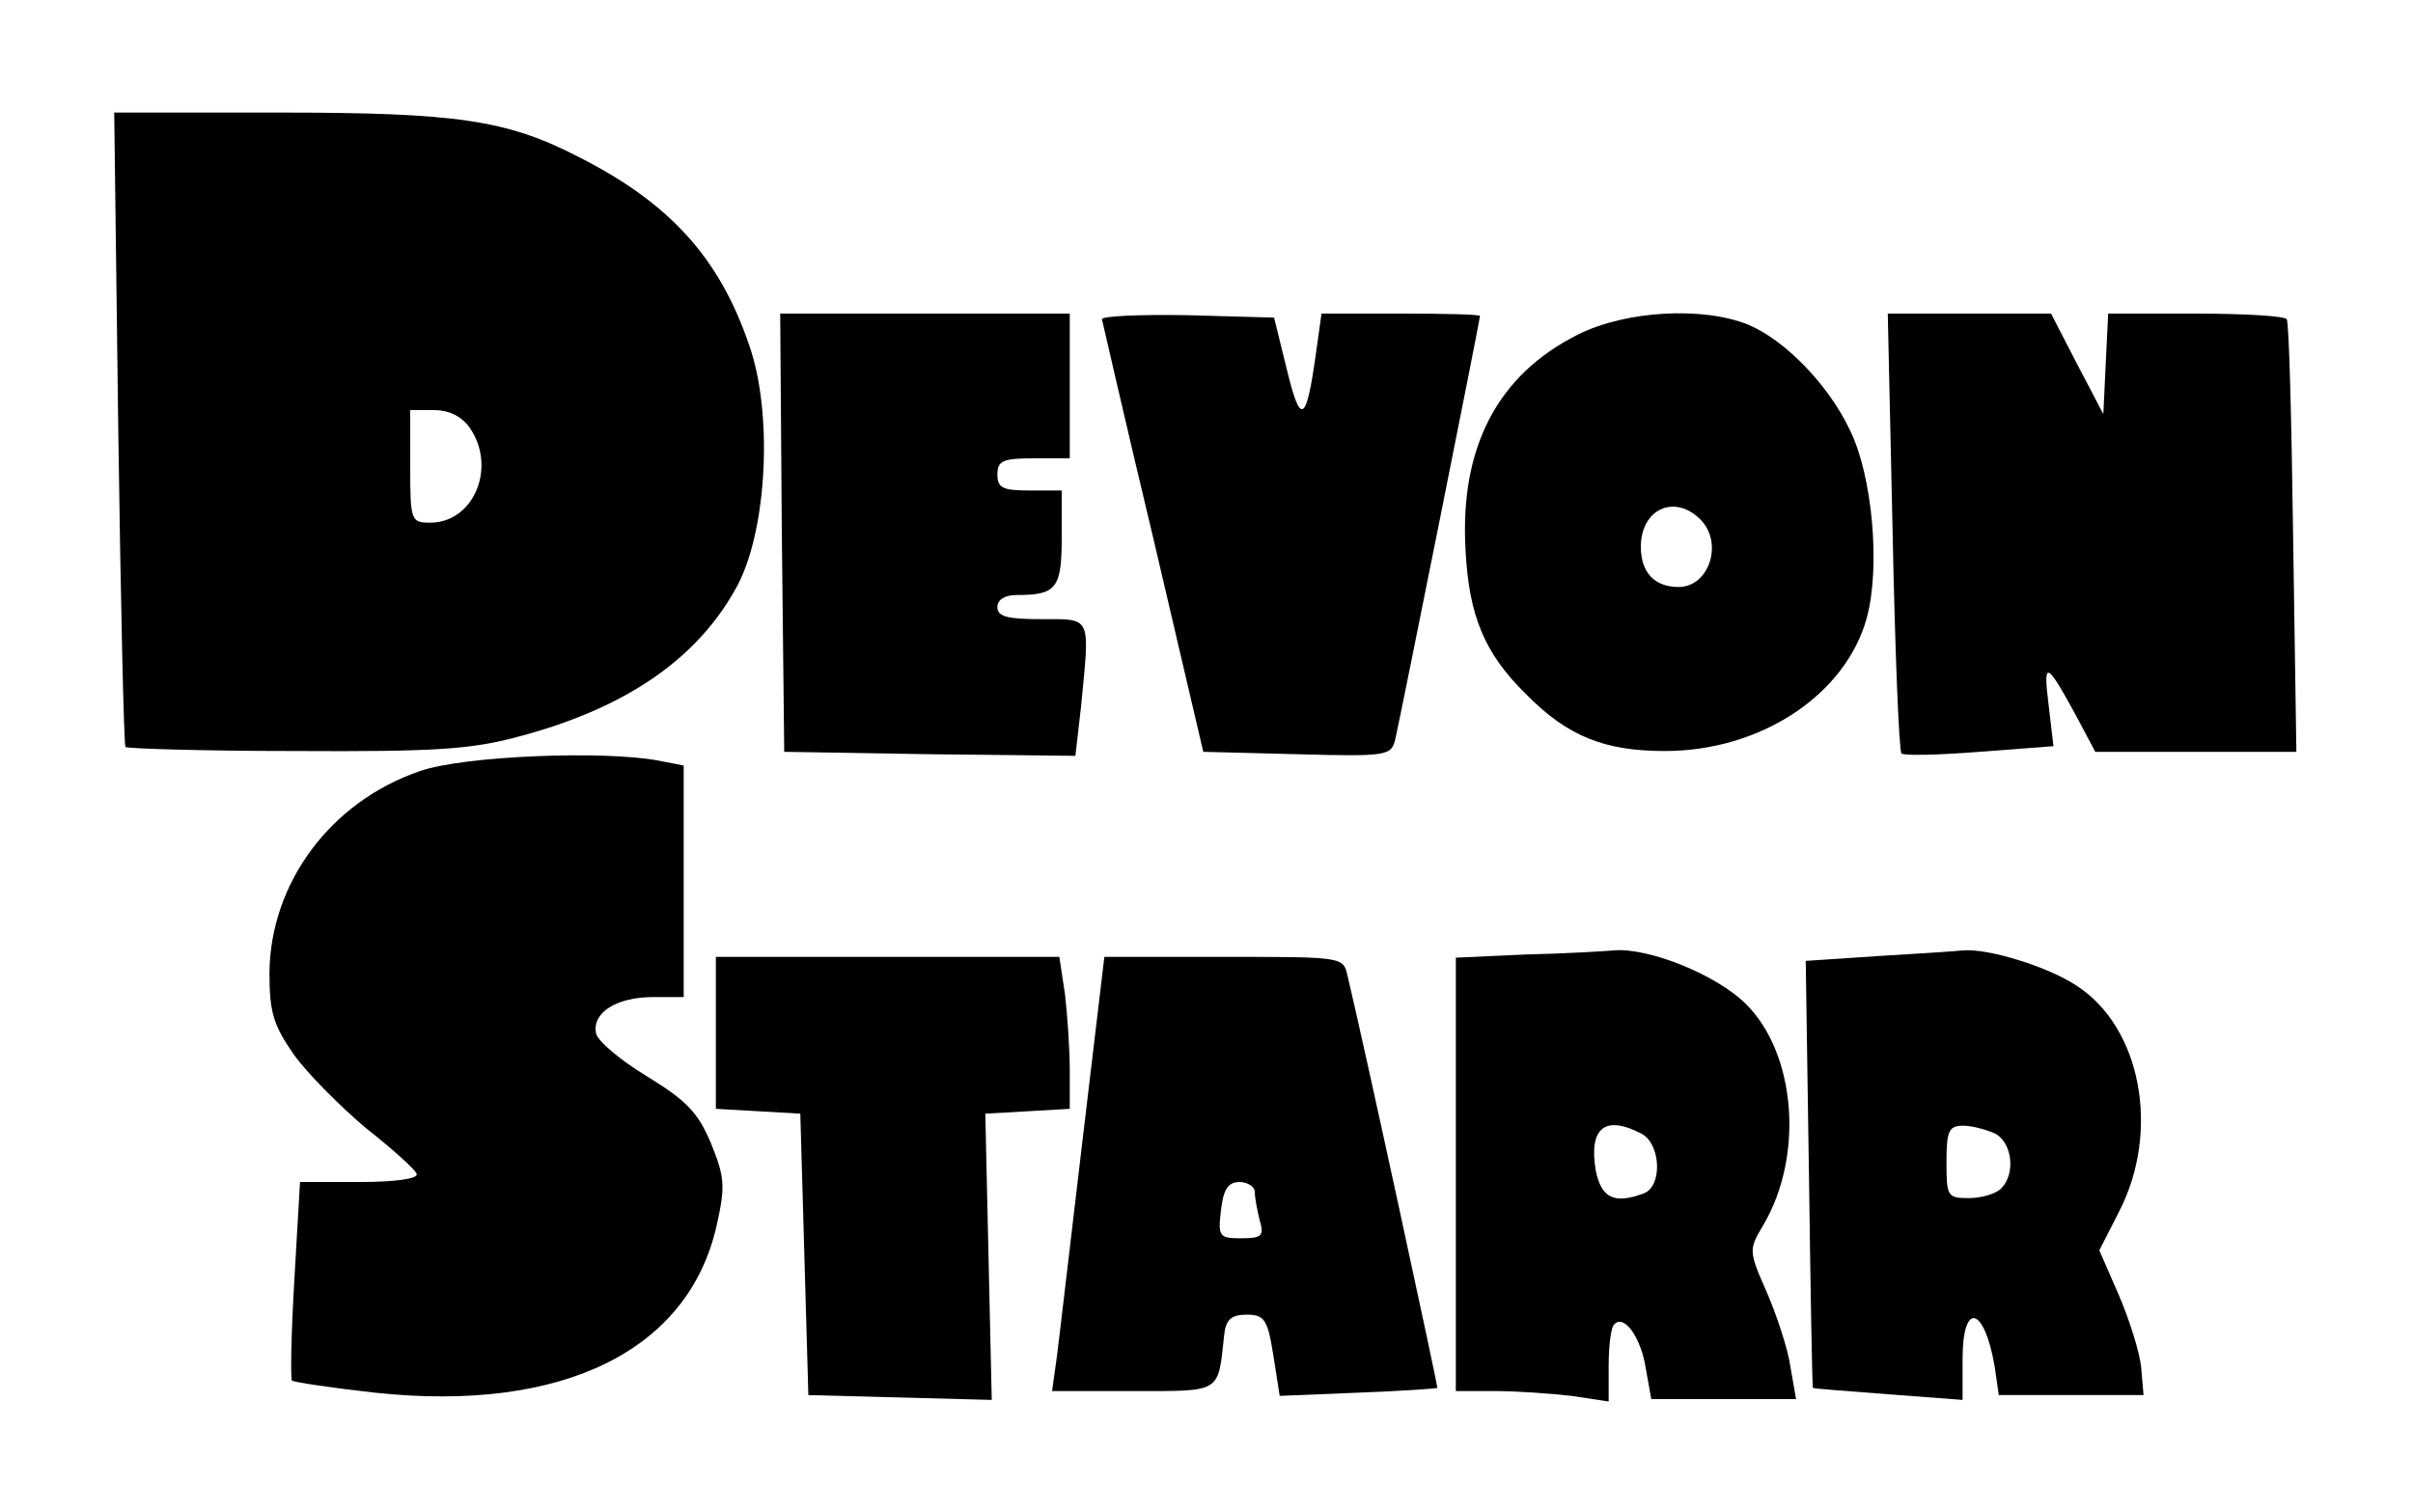 <svg version="1.0" xmlns="http://www.w3.org/2000/svg"
 width="300pt" height="188pt" viewBox="0 0 300 188"
 preserveAspectRatio="xMidYMid meet">
<g transform="translate(0,188) scale(0.1,-0.1)"
fill="#000000" stroke="none">
<path d="M147 1348 c3 -216 7 -395 9 -397 2 -2 97 -5 211 -5 174 -1 219 2 278
18 136 36 225 99 273 190 36 71 43 214 13 298 -37 108 -99 176 -212 233 -89
46 -152 55 -372 55 l-205 0 5 -392z m437 0 c34 -49 5 -118 -49 -118 -24 0 -25
2 -25 70 l0 70 29 0 c20 0 35 -8 45 -22z"/>
<path d="M972 1218 l3 -273 181 -3 181 -2 7 61 c11 114 14 109 -49 109 -42 0
-55 3 -55 15 0 9 9 15 24 15 49 0 56 8 56 71 l0 59 -40 0 c-33 0 -40 3 -40 20
0 17 7 20 45 20 l45 0 0 90 0 90 -180 0 -180 0 2 -272z"/>
<path d="M1370 1483 c1 -4 29 -127 64 -273 l62 -265 117 -3 c114 -3 117 -2
122 20 6 26 105 520 105 525 0 2 -44 3 -99 3 l-98 0 -7 -50 c-12 -86 -19 -90
-36 -20 l-16 65 -107 3 c-59 1 -107 -1 -107 -5z"/>
<path d="M1962 1464 c-100 -50 -147 -140 -140 -267 4 -83 24 -130 75 -180 52
-53 98 -71 173 -71 119 0 225 70 251 166 17 63 7 176 -21 233 -27 57 -81 112
-126 131 -56 23 -152 18 -212 -12z m152 -230 c29 -29 11 -84 -27 -84 -30 0
-47 18 -47 50 0 47 42 66 74 34z"/>
<path d="M2353 1219 c3 -149 8 -273 11 -276 3 -3 46 -2 97 2 l92 7 -6 51 c-7
56 -3 55 33 -11 l25 -47 125 0 125 0 -4 265 c-2 146 -5 268 -8 273 -2 4 -53 7
-113 7 l-109 0 -3 -62 -3 -63 -33 63 -32 62 -102 0 -101 0 6 -271z"/>
<path d="M522 921 c-111 -38 -186 -139 -187 -251 0 -49 5 -65 30 -101 17 -24
58 -65 90 -92 33 -26 62 -52 63 -57 2 -6 -27 -10 -71 -10 l-74 0 -7 -121 c-4
-67 -5 -123 -3 -126 3 -2 49 -9 103 -15 233 -25 390 52 425 208 11 49 10 60
-7 102 -16 38 -30 53 -79 83 -33 20 -62 44 -64 54 -5 26 26 45 71 45 l38 0 0
144 0 144 -31 6 c-68 13 -243 6 -297 -13z"/>
<path d="M1898 693 l-88 -4 0 -269 0 -270 49 0 c26 0 69 -3 95 -6 l46 -7 0 45
c0 25 3 48 7 51 12 13 33 -16 39 -54 l7 -39 90 0 90 0 -7 40 c-3 22 -17 64
-29 92 -23 52 -23 54 -5 84 51 86 41 213 -21 275 -37 37 -122 71 -165 67 -12
-1 -60 -4 -108 -5z m143 -223 c24 -13 26 -65 3 -74 -37 -14 -53 -6 -60 28 -9
53 11 70 57 46z"/>
<path d="M2335 691 l-90 -6 4 -265 c2 -146 4 -266 5 -266 0 -1 43 -4 94 -8
l92 -7 0 51 c0 72 27 66 40 -10 l5 -35 90 0 90 0 -3 35 c-2 19 -15 60 -28 90
l-24 55 25 49 c51 100 27 228 -53 280 -36 24 -111 47 -142 44 -8 -1 -55 -4
-105 -7z m146 -221 c21 -12 25 -50 7 -68 -7 -7 -25 -12 -40 -12 -27 0 -28 2
-28 45 0 39 3 45 21 45 11 0 29 -5 40 -10z"/>
<path d="M890 596 l0 -95 53 -3 52 -3 5 -175 5 -175 114 -3 114 -3 -4 178 -4
178 53 3 52 3 0 48 c0 27 -3 69 -6 95 l-7 46 -213 0 -214 0 0 -94z"/>
<path d="M1346 463 c-15 -126 -29 -247 -32 -270 l-6 -43 101 0 c111 0 105 -3
113 70 2 19 9 25 28 25 22 0 26 -6 33 -50 l8 -51 97 4 c53 2 98 5 99 6 1 1
-90 422 -112 514 -5 22 -8 22 -154 22 l-148 0 -27 -227z m214 -65 c0 -7 3 -23
6 -35 6 -20 3 -23 -23 -23 -27 0 -29 2 -25 35 3 26 9 35 23 35 10 0 19 -6 19
-12z"/>
</g>
</svg>
